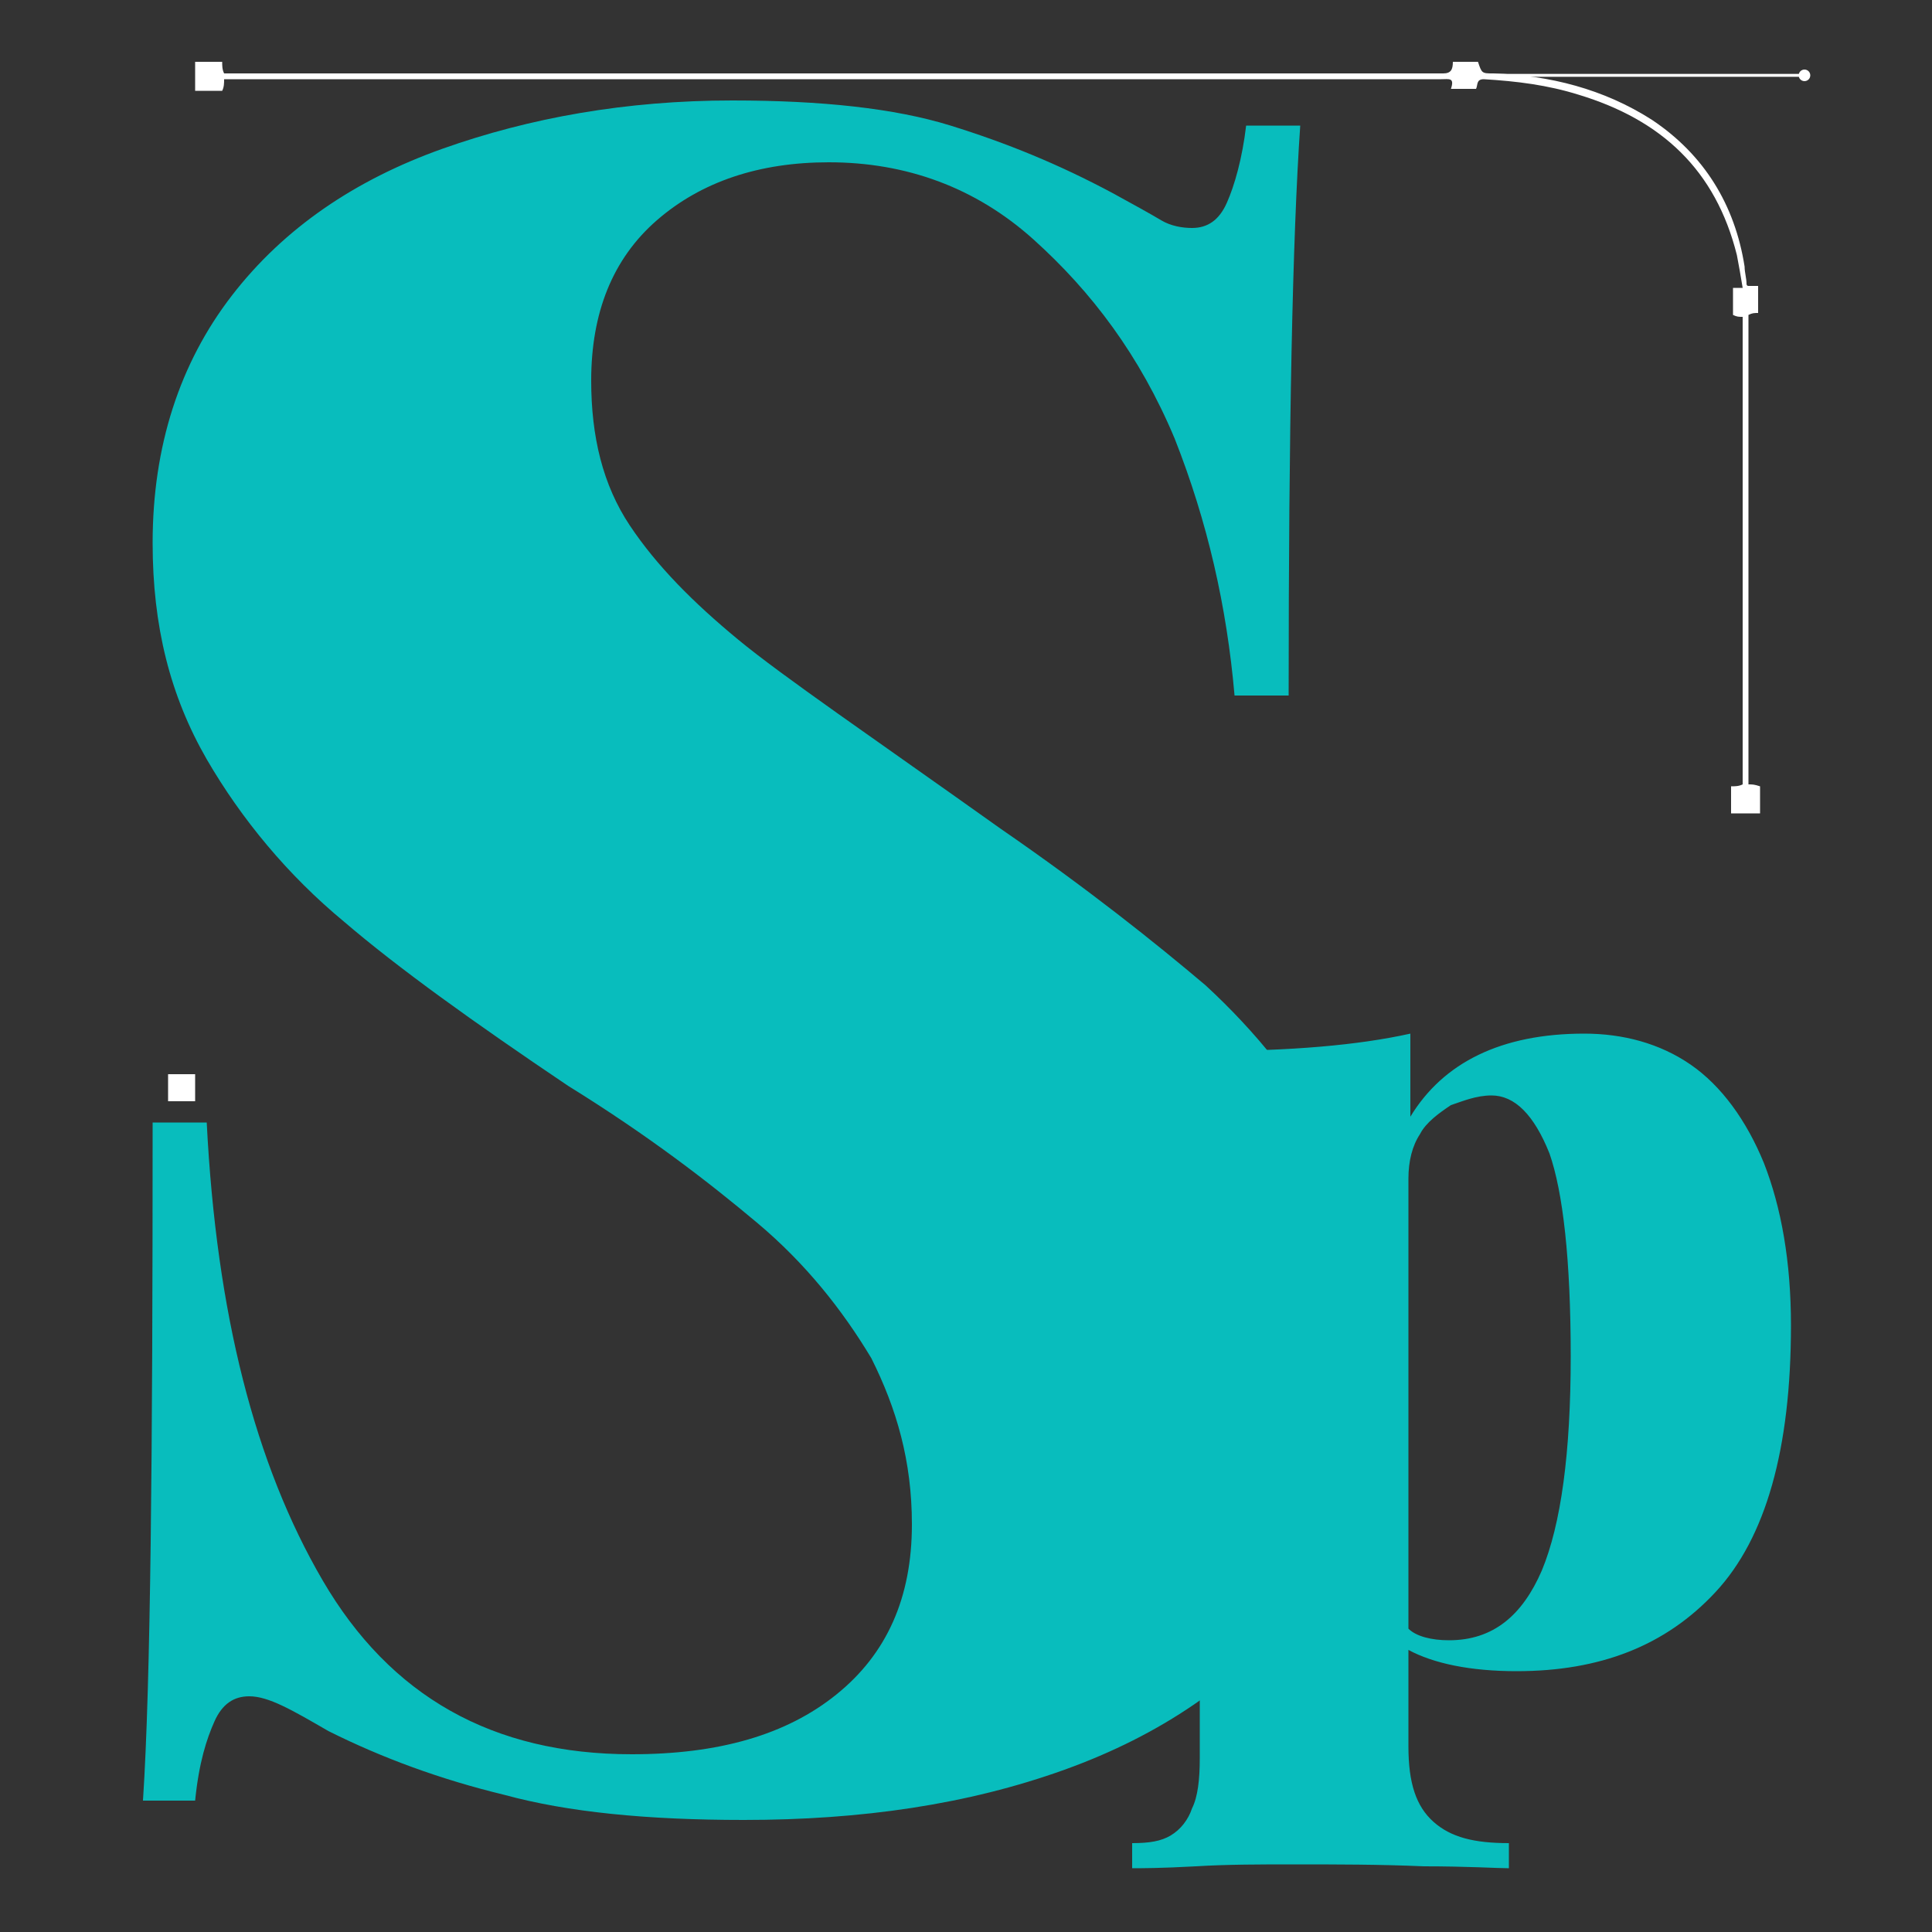 <?xml version="1.0" encoding="utf-8"?>
<!-- Generator: Adobe Illustrator 26.2.1, SVG Export Plug-In . SVG Version: 6.00 Build 0)  -->
<svg version="1.1" id="Capa_1" xmlns="http://www.w3.org/2000/svg" xmlns:xlink="http://www.w3.org/1999/xlink" x="0px" y="0px"
	 viewBox="0 0 100 100" style="enable-background:new 0 0 100 100;" xml:space="preserve">
<rect x="0" y="0" width="100" height="100" fill="#333333" stroke="none"/>
<style type="text/css">
	.st0{fill:#08BDBD;}
	.st1{fill:none;stroke:#FFFFFF;stroke-width:0.15;stroke-miterlimit:10;}
	.st2{fill:#FFFFFF;}
</style>
<g>
	<g>
		<g>
			<g>
				<path class="st0" d="M16.7,81.8c3.5,6,8.8,9,16,9c4.5,0,8-1,10.6-3.1s3.9-5,3.9-8.8c0-3.3-0.8-6-2.1-8.6c-1.5-2.5-3.4-4.9-5.9-7
					s-5.6-4.5-9.8-7.1c-4.9-3.3-8.8-6.1-11.6-8.5c-2.9-2.4-5.3-5.3-7.1-8.4C8.8,36,7.9,32.4,7.9,28.1c0-5,1.4-9.3,4.1-12.8
					s6.4-6,10.9-7.6s9.5-2.5,15-2.5c4.6,0,8.4,0.4,11.3,1.3c2.9,0.9,5.6,2,8.4,3.5c1.1,0.6,2,1.1,2.5,1.4c0.5,0.3,1.1,0.4,1.6,0.4
					c0.8,0,1.4-0.4,1.8-1.3c0.4-0.9,0.8-2.3,1-4h2.8c-0.4,5.8-0.6,15.6-0.6,29.5h-2.8c-0.4-4.6-1.4-9-3.1-13.3
					c-1.8-4.3-4.3-7.6-7.3-10.3s-6.6-4-10.6-4c-3.6,0-6.6,1-8.9,3s-3.4,4.8-3.4,8.3c0,2.9,0.6,5.4,2,7.5c1.4,2.1,3.3,4,5.6,5.9
					s7,5.1,13.6,9.8c4.5,3.1,8,5.9,10.6,8.1c2.6,2.4,4.8,5.1,6.5,8.3c1.6,3.1,2.5,6.8,2.5,10.9c0,5.3-1.5,9.6-4.4,13.3
					c-3,3.6-6.9,6.3-11.9,8.1c-5,1.8-10.5,2.6-16.6,2.6c-5,0-9.1-0.4-12.4-1.3c-3.3-0.8-6.3-1.9-9.1-3.3c-1.9-1.1-3.1-1.8-4.1-1.8
					c-0.8,0-1.4,0.4-1.8,1.3c-0.4,0.9-0.8,2.1-1,4.1H7.4c0.4-6.1,0.5-17.9,0.5-35.1h2.8C11.2,68,13.2,75.8,16.7,81.8z"/>
			</g>
			<g>
				<path class="st0" d="M82,53.5c2,0,3.9,0.5,5.5,1.6c1.6,1.1,2.9,2.9,3.8,5.1c0.9,2.3,1.4,5.1,1.4,8.4c0,6.4-1.3,11-3.9,13.8
					c-2.6,2.8-6,4.1-10.3,4.1c-2.4,0-4.3-0.4-5.6-1.1v5c0,1.9,0.4,3.1,1.3,3.9c0.9,0.8,2.1,1.1,3.9,1.1v1.3c-0.6,0-2.1-0.1-4.4-0.1
					c-2.3-0.1-4.5-0.1-6.8-0.1c-1.6,0-3.4,0-5,0.1c-1.8,0.1-2.9,0.1-3.3,0.1v-1.3c0.9,0,1.5-0.1,2-0.4c0.5-0.3,0.9-0.8,1.1-1.4
					c0.3-0.6,0.4-1.5,0.4-2.6V61c0-1.9-0.3-3.3-0.8-4.1s-1.4-1.3-2.6-1.3v-1.3c1.3,0.1,2.5,0.1,3.8,0.1c4.3,0,7.8-0.3,10.5-0.9v4.3
					C74.7,55,77.7,53.5,82,53.5z M75,84.9c2.3,0,3.8-1.3,4.8-3.6c1-2.4,1.5-6.1,1.5-11.1s-0.4-8.5-1.1-10.5c-0.8-2-1.8-3-3-3
					c-0.8,0-1.5,0.3-2.1,0.5c-0.6,0.4-1.3,0.9-1.6,1.5c-0.4,0.6-0.6,1.4-0.6,2.3v23.3C73.3,84.7,74.1,84.9,75,84.9z"/>
			</g>
		</g>
	</g>
</g>
<g>
	<line class="st1" x1="76.2" y1="3.9" x2="93.2" y2="3.9"/>
	<circle class="st2" cx="93.4" cy="3.9" r="0.3"/>
	<g id="Vector_Smart_Object1.psd_00000076576204659871313910000011545071355361453487_">
		<g>
			<path class="st2" d="M10.1,3.2c0.5,0,0.9,0,1.4,0c0,0.2,0,0.4,0.1,0.6c0.2,0,0.3,0,0.4,0c20.9,0,41.8,0,62.7,0
				c0.4,0,0.5-0.2,0.5-0.6c0.5,0,0.9,0,1.3,0c0.2,0.6,0.2,0.6,0.8,0.6c2.9,0.1,5.7,0.8,8.2,2.4c2.7,1.8,4.3,4.4,4.8,7.6
				c0,0.3,0.1,0.6,0.1,0.9c0,0,0,0.1,0.1,0.1c0.2,0,0.3,0,0.5,0c0,0.5,0,0.9,0,1.4c-0.2,0-0.3,0-0.5,0.1c0,8.1,0,16.2,0,24.3
				c0.2,0,0.3,0,0.6,0.1c0,0.5,0,0.9,0,1.4c-0.5,0-1,0-1.5,0c0-0.5,0-0.9,0-1.4c0.2,0,0.4,0,0.6-0.1c0-8.1,0-16.2,0-24.2
				c-0.2,0-0.3,0-0.5-0.1c0-0.5,0-0.9,0-1.4c0.2,0,0.3,0,0.5,0c-0.1-0.6-0.2-1.2-0.3-1.7c-1.1-4.4-3.9-7-8.2-8.3
				c-1.6-0.5-3.2-0.7-4.9-0.8c-0.4,0-0.3,0.3-0.4,0.5c-0.4,0-0.8,0-1.3,0C75.3,4,75,4.1,74.6,4.1c-20.8,0-41.6,0-62.4,0
				c-0.2,0-0.4,0-0.6,0c0,0.2,0,0.4-0.1,0.6c-0.5,0-0.9,0-1.4,0C10.1,4.2,10.1,3.7,10.1,3.2z"/>
		</g>
	</g>
</g>
<rect x="8.7" y="55.6" class="st2" width="1.4" height="1.4"/>
</svg>
